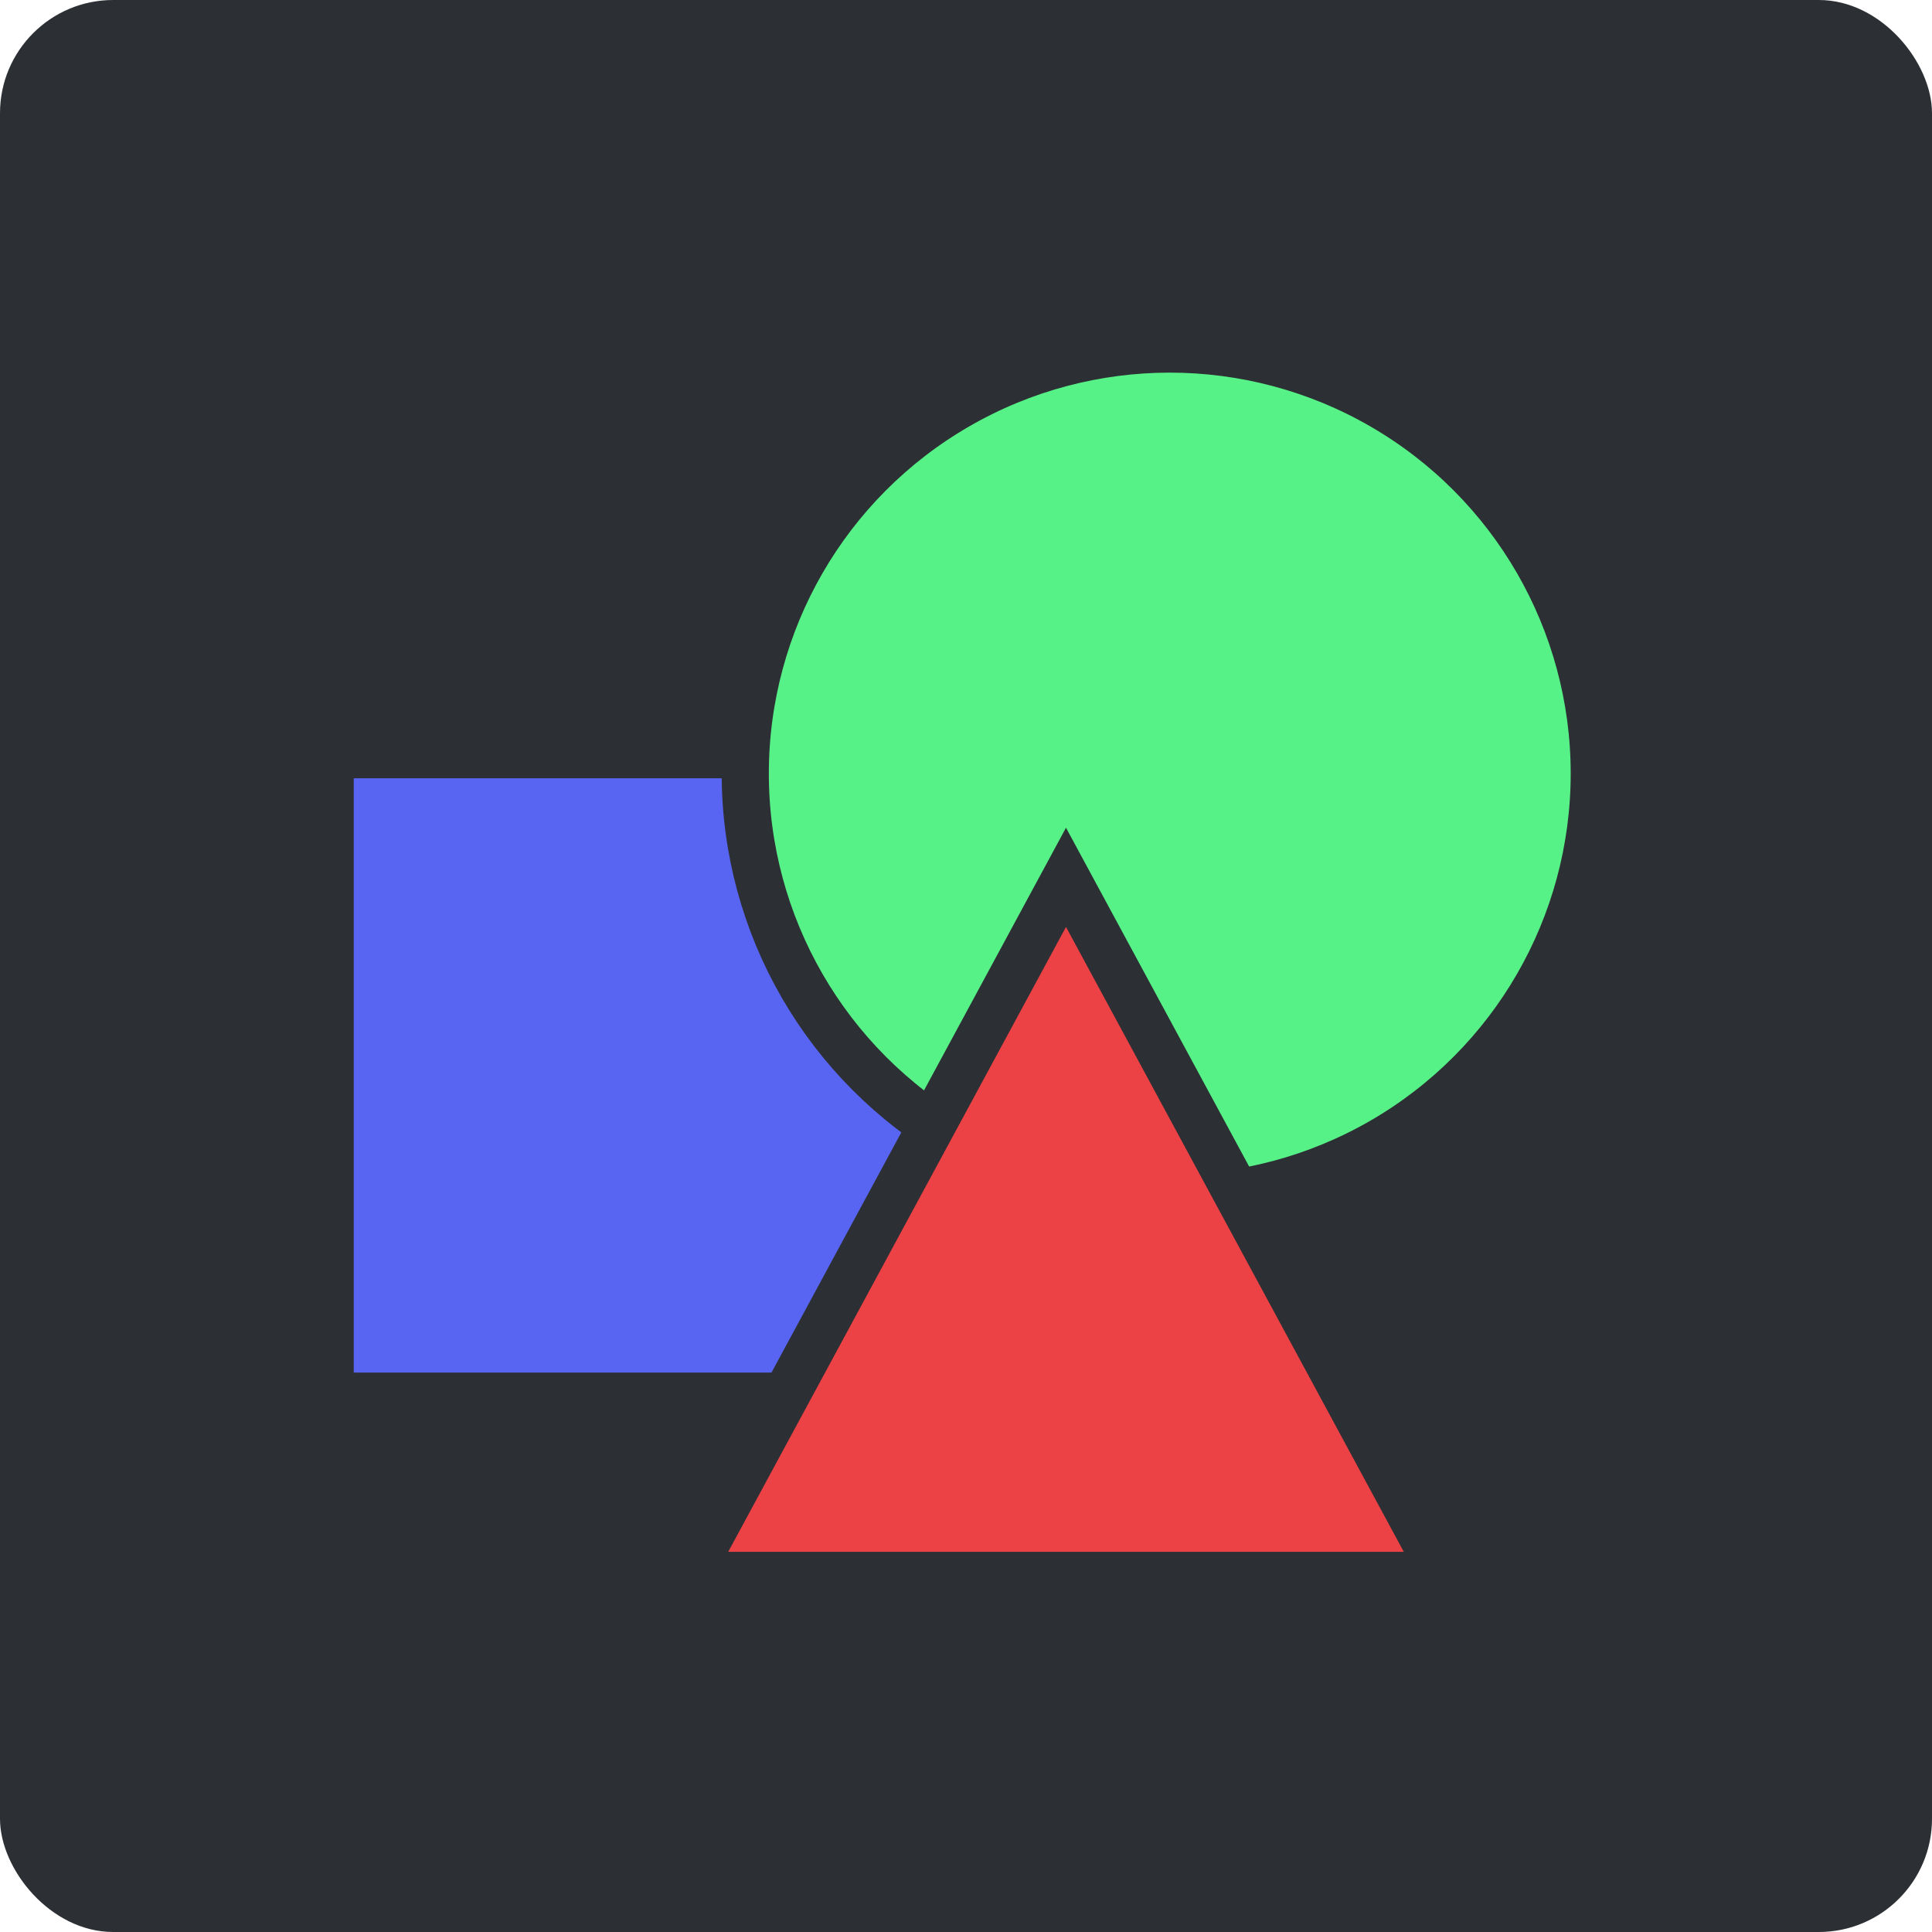 <svg width="1024" height="1024" xmlns="http://www.w3.org/2000/svg">

    <g id="background">
        <rect width="1024" height="1024" fill="#2c2f33" rx="60"/>
    </g>

    <g id="square">
        <rect stroke-width="25" height="340" width="340" y="400" x="175" stroke="#2c2f33" fill="#5865f2" />
    </g>

    <g id="circle">
        <ellipse stroke-width="25" ry="225" rx="225" cy="410" cx="620" stroke="#2c2f33" fill="#57f287" />
    </g>

    <g id="triangle">
        <path stroke-width="25" d="m365,835l200,-370l200,370l-405,0z" stroke="#2c2f33" fill="#ed4245" />
    </g>
    
</svg>
